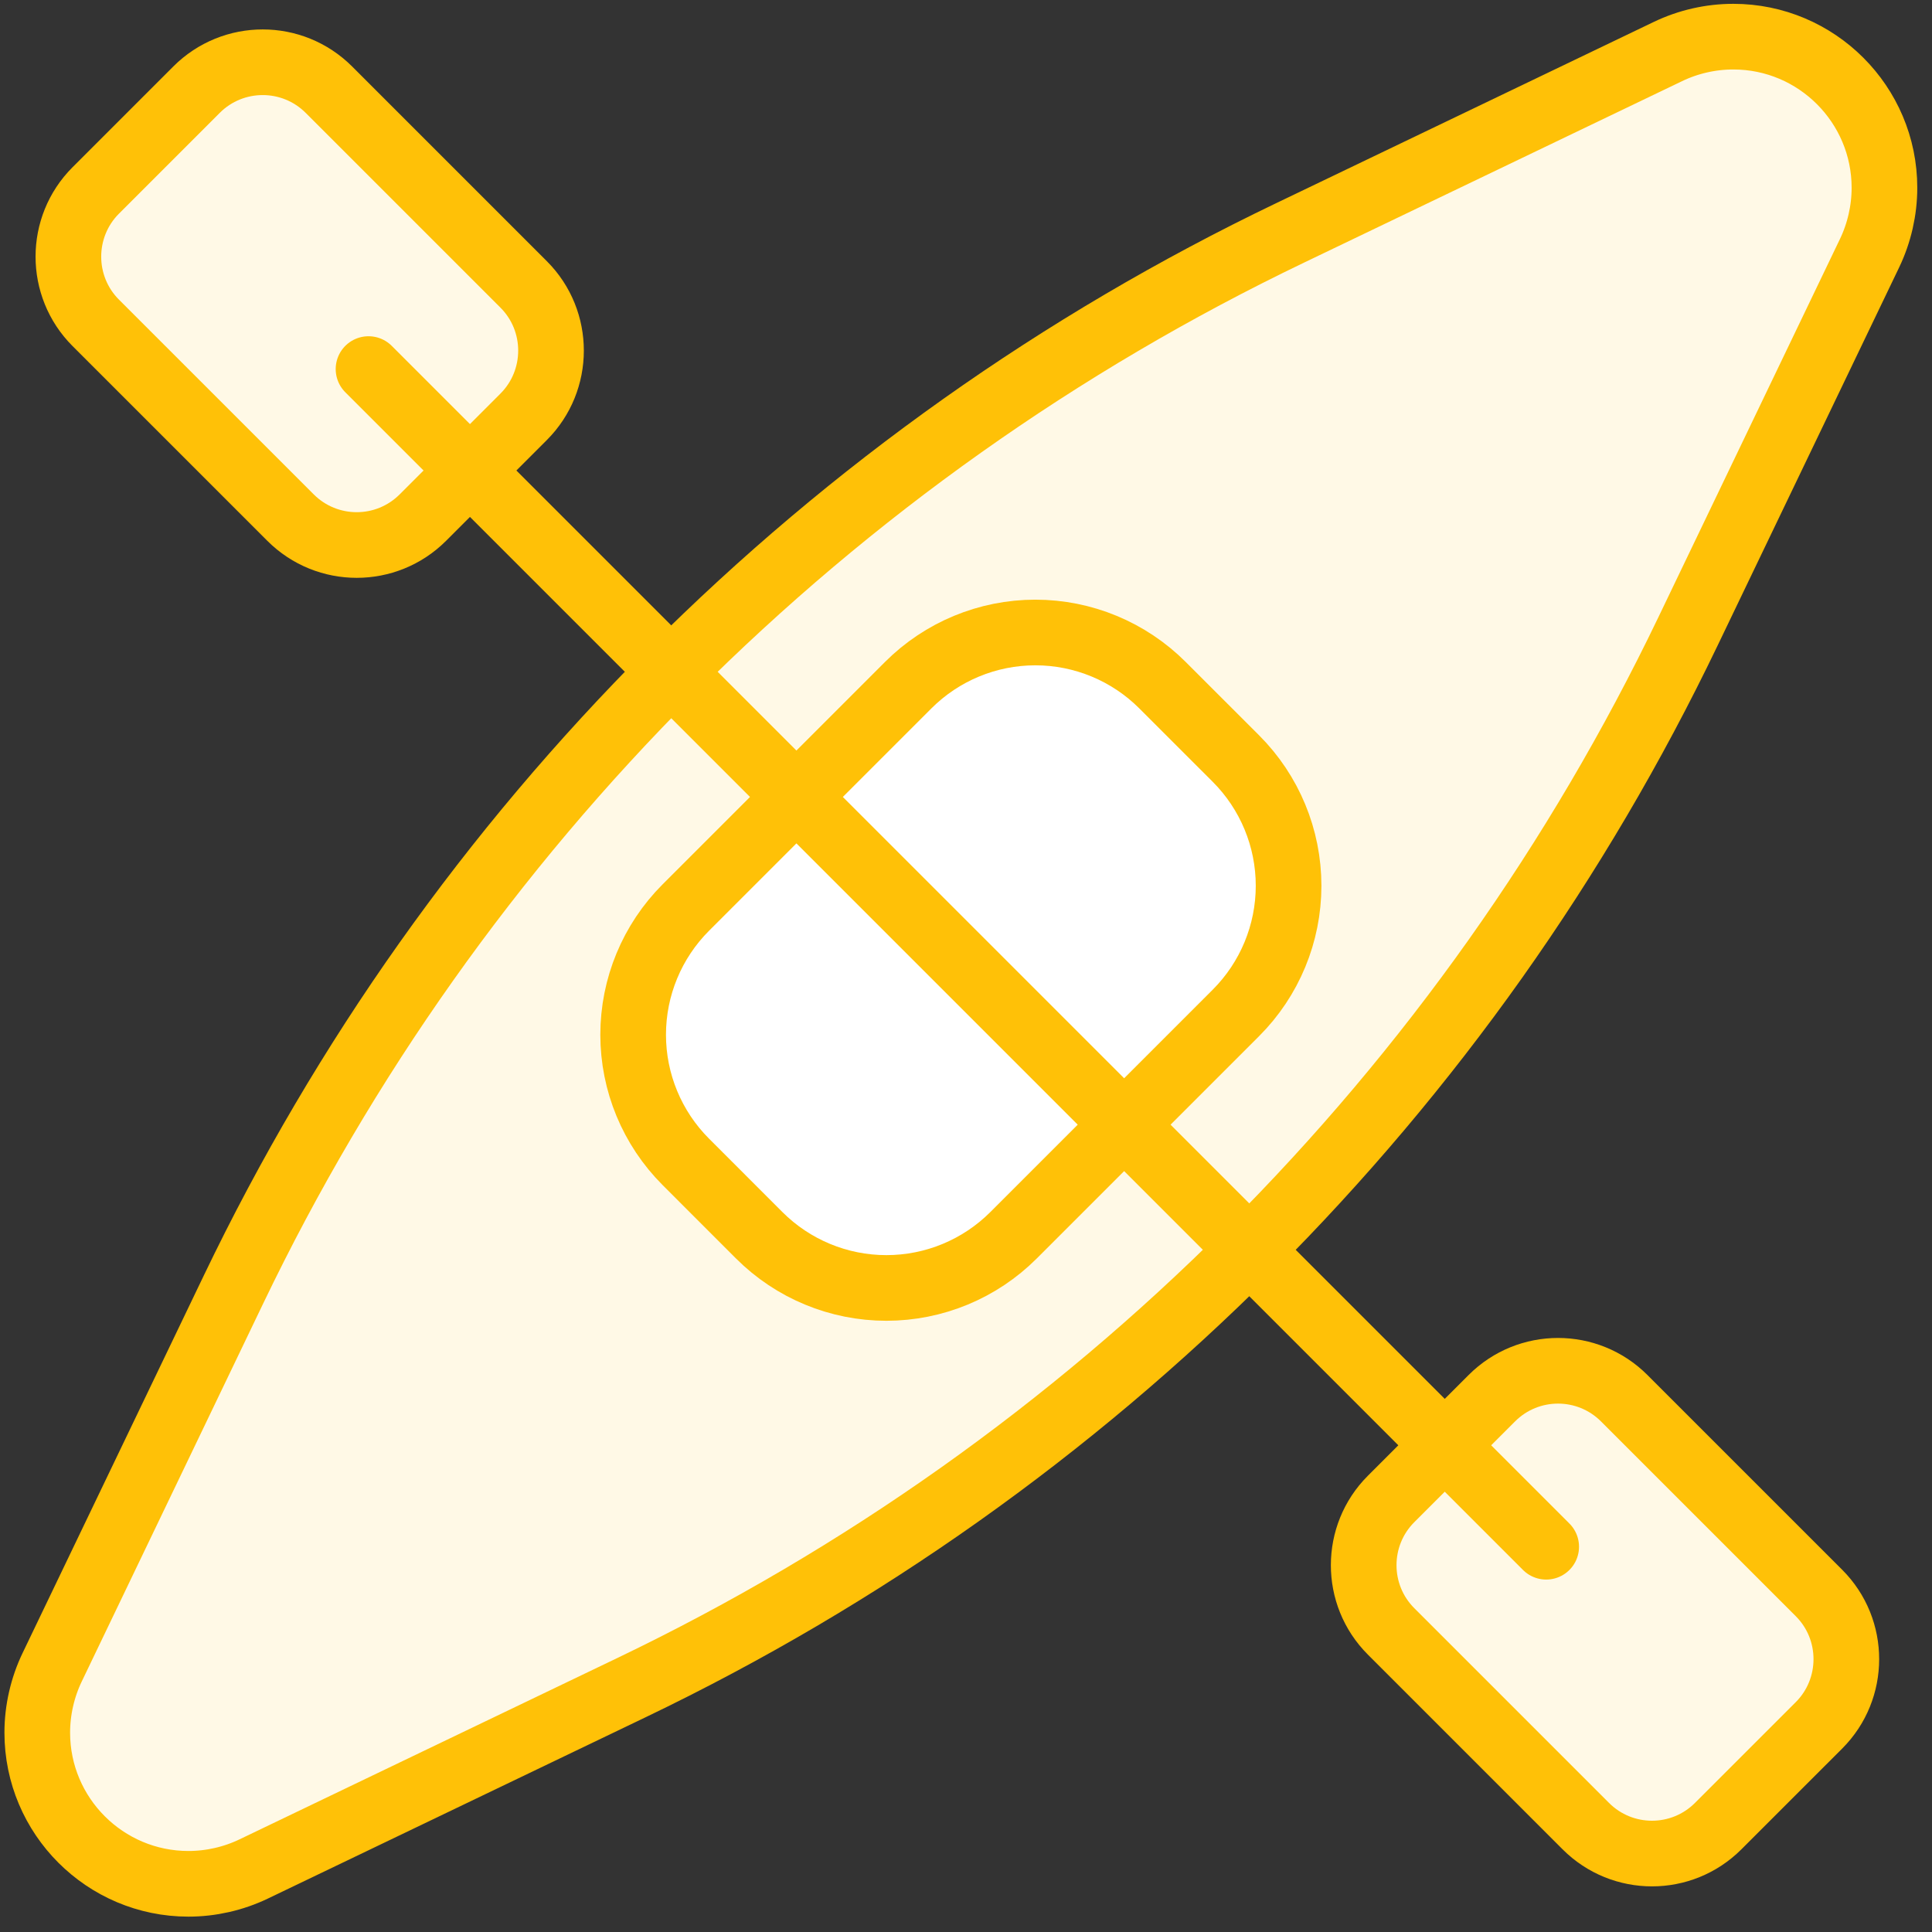 <?xml version="1.0" encoding="UTF-8"?>
<svg width="103px" height="103px" viewBox="0 0 103 103" version="1.1" xmlns="http://www.w3.org/2000/svg" xmlns:xlink="http://www.w3.org/1999/xlink">
    <rect x="0" y="0" width="103" height="103" fill="#333333" stroke="none"/>
    <!-- Generator: Sketch 46.2 (44496) - http://www.bohemiancoding.com/sketch -->
    <title>sports-44</title>
    <desc>Created with Sketch.</desc>
    <defs></defs>
    <g id="ALL" stroke="none" stroke-width="1" fill="none" fill-rule="evenodd" stroke-linecap="round" stroke-linejoin="round">
        <g id="Primary" transform="translate(-526, -9608)" stroke="#FFC107" stroke-width="3.5">
            <g id="Group-15" transform="translate(200, 200)">
                <g id="sports-44" transform="translate(327, 9409)">
                    <path d="M91.407,0.954 C90.206,0.954 89.001,1.228 87.921,1.748 L67.765,11.423 C55.509,17.304 44.421,25.162 34.808,34.775 C25.195,44.387 17.338,55.475 11.456,67.731 L1.781,87.886 C1.262,88.967 0.987,90.173 0.987,91.373 C0.987,95.817 4.601,99.431 9.045,99.431 C10.246,99.431 11.452,99.156 12.532,98.636 L32.686,88.962 C44.942,83.08 56.03,75.222 65.643,65.61 C75.256,55.997 83.113,44.909 88.995,32.653 L98.671,12.498 C99.19,11.417 99.465,10.211 99.465,9.01 C99.465,4.567 95.851,0.954 91.407,0.954 L91.407,0.954 Z" id="Layer-1" fill="#FFF9E6"></path>
                    <path d="M64.89,53 L53.034,64.856 C51.236,66.654 48.798,67.664 46.255,67.664 C43.712,67.664 41.274,66.654 39.476,64.856 L35.563,60.942 C33.765,59.144 32.755,56.706 32.755,54.163 C32.755,51.62 33.765,49.182 35.563,47.384 L47.418,35.529 C49.216,33.731 51.654,32.72 54.197,32.72 C56.74,32.72 59.178,33.731 60.976,35.529 L64.89,39.442 C66.688,41.24 67.698,43.678 67.698,46.221 C67.698,48.764 66.688,51.203 64.89,53 L64.89,53 Z" id="Layer-2" fill="#FFFFFF"></path>
                    <path d="M4.105,16.212 C2.156,14.262 2.163,11.095 4.104,9.154 L9.477,3.781 C11.426,1.832 14.584,1.831 16.535,3.781 L26.917,14.163 C28.866,16.112 28.859,19.279 26.917,21.221 L21.545,26.594 C19.596,28.543 16.438,28.544 14.487,26.593 L4.105,16.212 L4.105,16.212 Z" id="Layer-3" fill="#FFF9E6"></path>
                    <path d="M73.162,85.973 C71.212,84.024 71.219,80.857 73.161,78.915 L78.534,73.542 C80.483,71.593 83.641,71.592 85.592,73.543 L95.974,83.925 C97.923,85.874 97.916,89.041 95.974,90.983 L90.601,96.355 C88.653,98.304 85.494,98.306 83.543,96.355 L73.162,85.973 L73.162,85.973 Z" id="Layer-4" fill="#FFF9E6"></path>
                    <path d="M18.647,18.676 L81.432,81.461" id="Layer-5" fill="#FFF9E6"></path>
                </g>
            </g>
        </g>
    </g>
</svg>